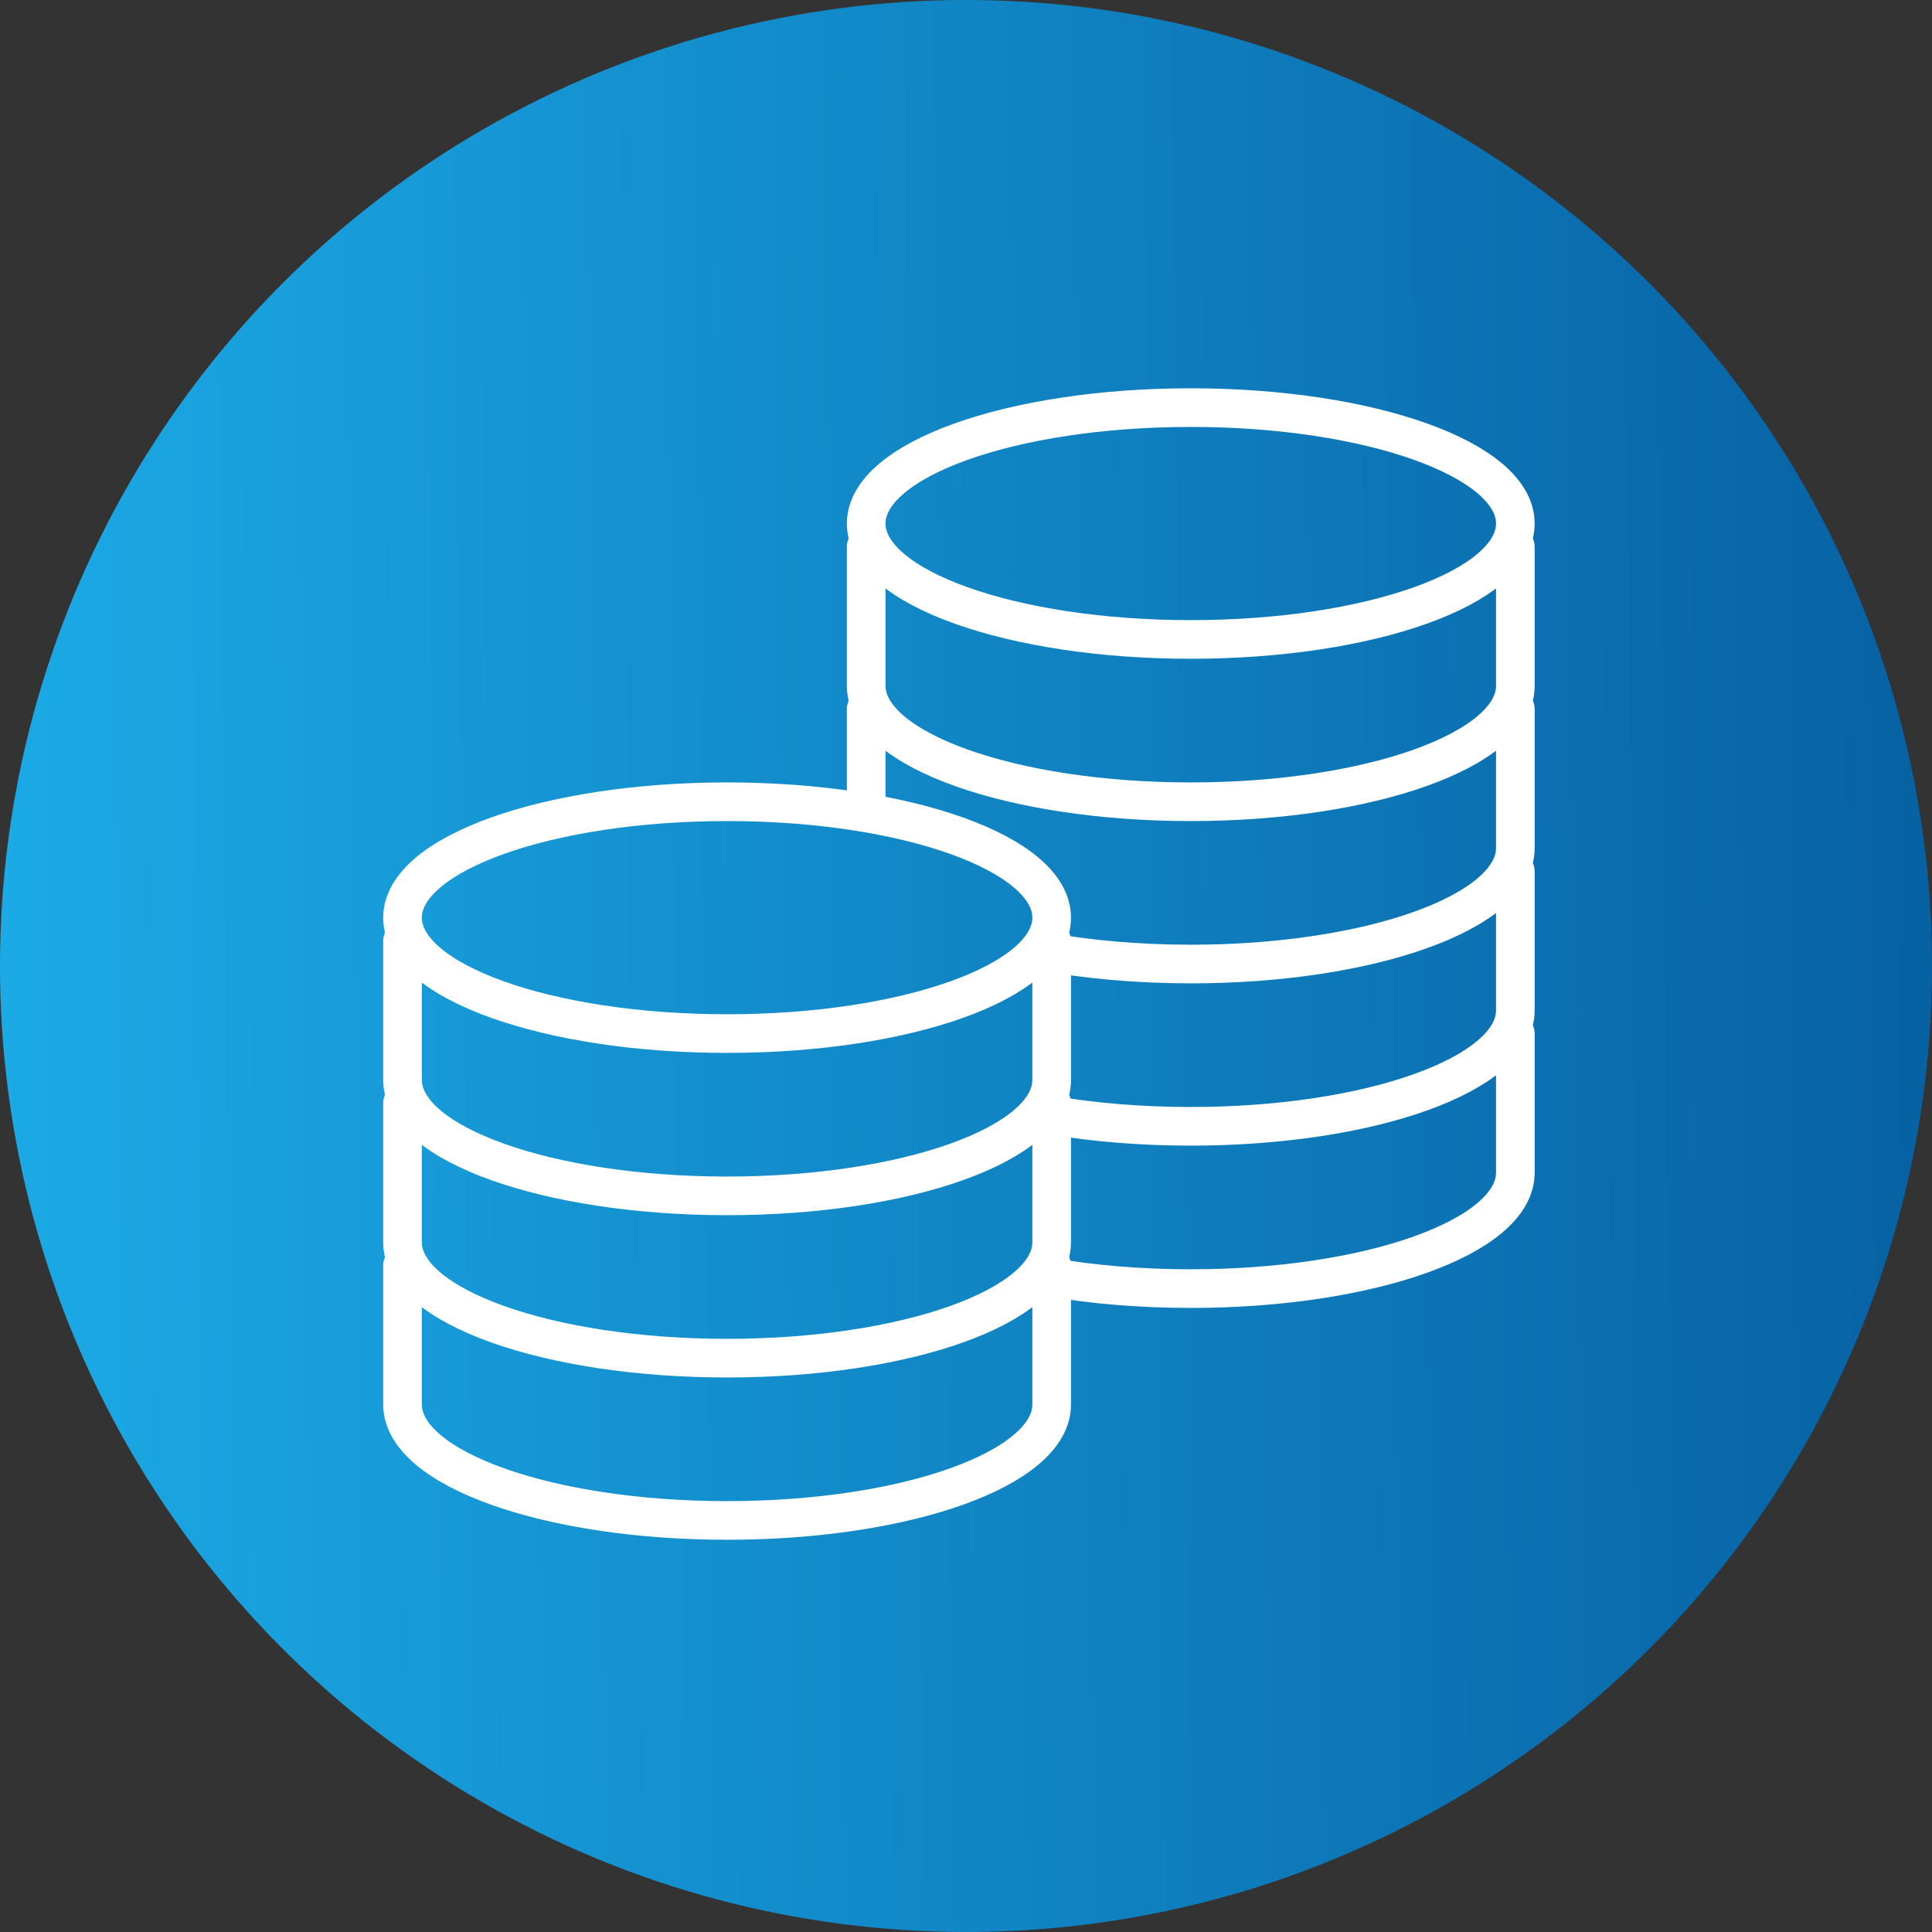 <svg width="100" height="100" viewBox="0 0 100 100" fill="none" xmlns="http://www.w3.org/2000/svg">
<rect x="0" y="0" width="100" height="100" fill="#333333" stroke="none"/>
<circle cx="50" cy="50" r="50" fill="url(#paint0_linear_180_40)"/>
<path d="M61.634 33.098C70.913 33.098 78.434 30.412 78.434 27.098C78.434 23.784 70.913 21.098 61.634 21.098C52.356 21.098 44.834 23.784 44.834 27.098C44.834 30.412 52.356 33.098 61.634 33.098Z" stroke="white" stroke-width="2" stroke-miterlimit="10" stroke-linecap="round" stroke-linejoin="round"/>
<path d="M44.834 28.298C44.834 29.392 44.834 34.404 44.834 35.498C44.834 38.811 52.353 41.498 61.634 41.498C70.915 41.498 78.434 38.811 78.434 35.498C78.434 34.404 78.434 29.392 78.434 28.298" stroke="white" stroke-width="2" stroke-miterlimit="10" stroke-linecap="round" stroke-linejoin="round"/>
<path d="M53.894 49.225C56.21 49.654 58.843 49.898 61.634 49.898C70.915 49.898 78.434 47.211 78.434 43.898C78.434 42.804 78.434 37.792 78.434 36.698" stroke="white" stroke-width="2" stroke-miterlimit="10" stroke-linecap="round" stroke-linejoin="round"/>
<path d="M44.834 36.698C44.834 37.792 44.834 41.822 44.834 41.822" stroke="white" stroke-width="2" stroke-miterlimit="10" stroke-linecap="round" stroke-linejoin="round"/>
<path d="M54.464 57.726C56.639 58.093 59.069 58.298 61.634 58.298C70.915 58.298 78.434 55.612 78.434 52.298C78.434 51.204 78.434 46.193 78.434 45.098" stroke="white" stroke-width="2" stroke-miterlimit="10" stroke-linecap="round" stroke-linejoin="round"/>
<path d="M54.372 66.11C56.569 66.487 59.032 66.698 61.634 66.698C70.915 66.698 78.434 64.012 78.434 60.698C78.434 59.604 78.434 54.592 78.434 53.498" stroke="white" stroke-width="2" stroke-miterlimit="10" stroke-linecap="round" stroke-linejoin="round"/>
<path d="M37.634 53.498C46.912 53.498 54.434 50.812 54.434 47.498C54.434 44.185 46.912 41.498 37.634 41.498C28.356 41.498 20.834 44.185 20.834 47.498C20.834 50.812 28.356 53.498 37.634 53.498Z" stroke="white" stroke-width="2" stroke-miterlimit="10" stroke-linecap="round" stroke-linejoin="round"/>
<path d="M20.834 48.698C20.834 49.792 20.834 54.803 20.834 55.898C20.834 59.212 28.353 61.898 37.634 61.898C46.915 61.898 54.434 59.212 54.434 55.898C54.434 54.803 54.434 49.792 54.434 48.698" stroke="white" stroke-width="2" stroke-miterlimit="10" stroke-linecap="round" stroke-linejoin="round"/>
<path d="M20.834 57.098C20.834 58.192 20.834 63.203 20.834 64.298C20.834 67.612 28.353 70.298 37.634 70.298C46.915 70.298 54.434 67.612 54.434 64.298C54.434 63.203 54.434 58.192 54.434 57.098" stroke="white" stroke-width="2" stroke-miterlimit="10" stroke-linecap="round" stroke-linejoin="round"/>
<path d="M20.834 65.498C20.834 66.592 20.834 71.604 20.834 72.698C20.834 76.013 28.353 78.698 37.634 78.698C46.915 78.698 54.434 76.013 54.434 72.698C54.434 71.604 54.434 66.592 54.434 65.498" stroke="white" stroke-width="2" stroke-miterlimit="10" stroke-linecap="round" stroke-linejoin="round"/>
<defs>
<linearGradient id="paint0_linear_180_40" x1="4.51957e-07" y1="56.923" x2="100.433" y2="55.758" gradientUnits="userSpaceOnUse">
<stop stop-color="#1BAAE6"/>
<stop offset="1" stop-color="#0761A3"/>
</linearGradient>
</defs>
</svg>
